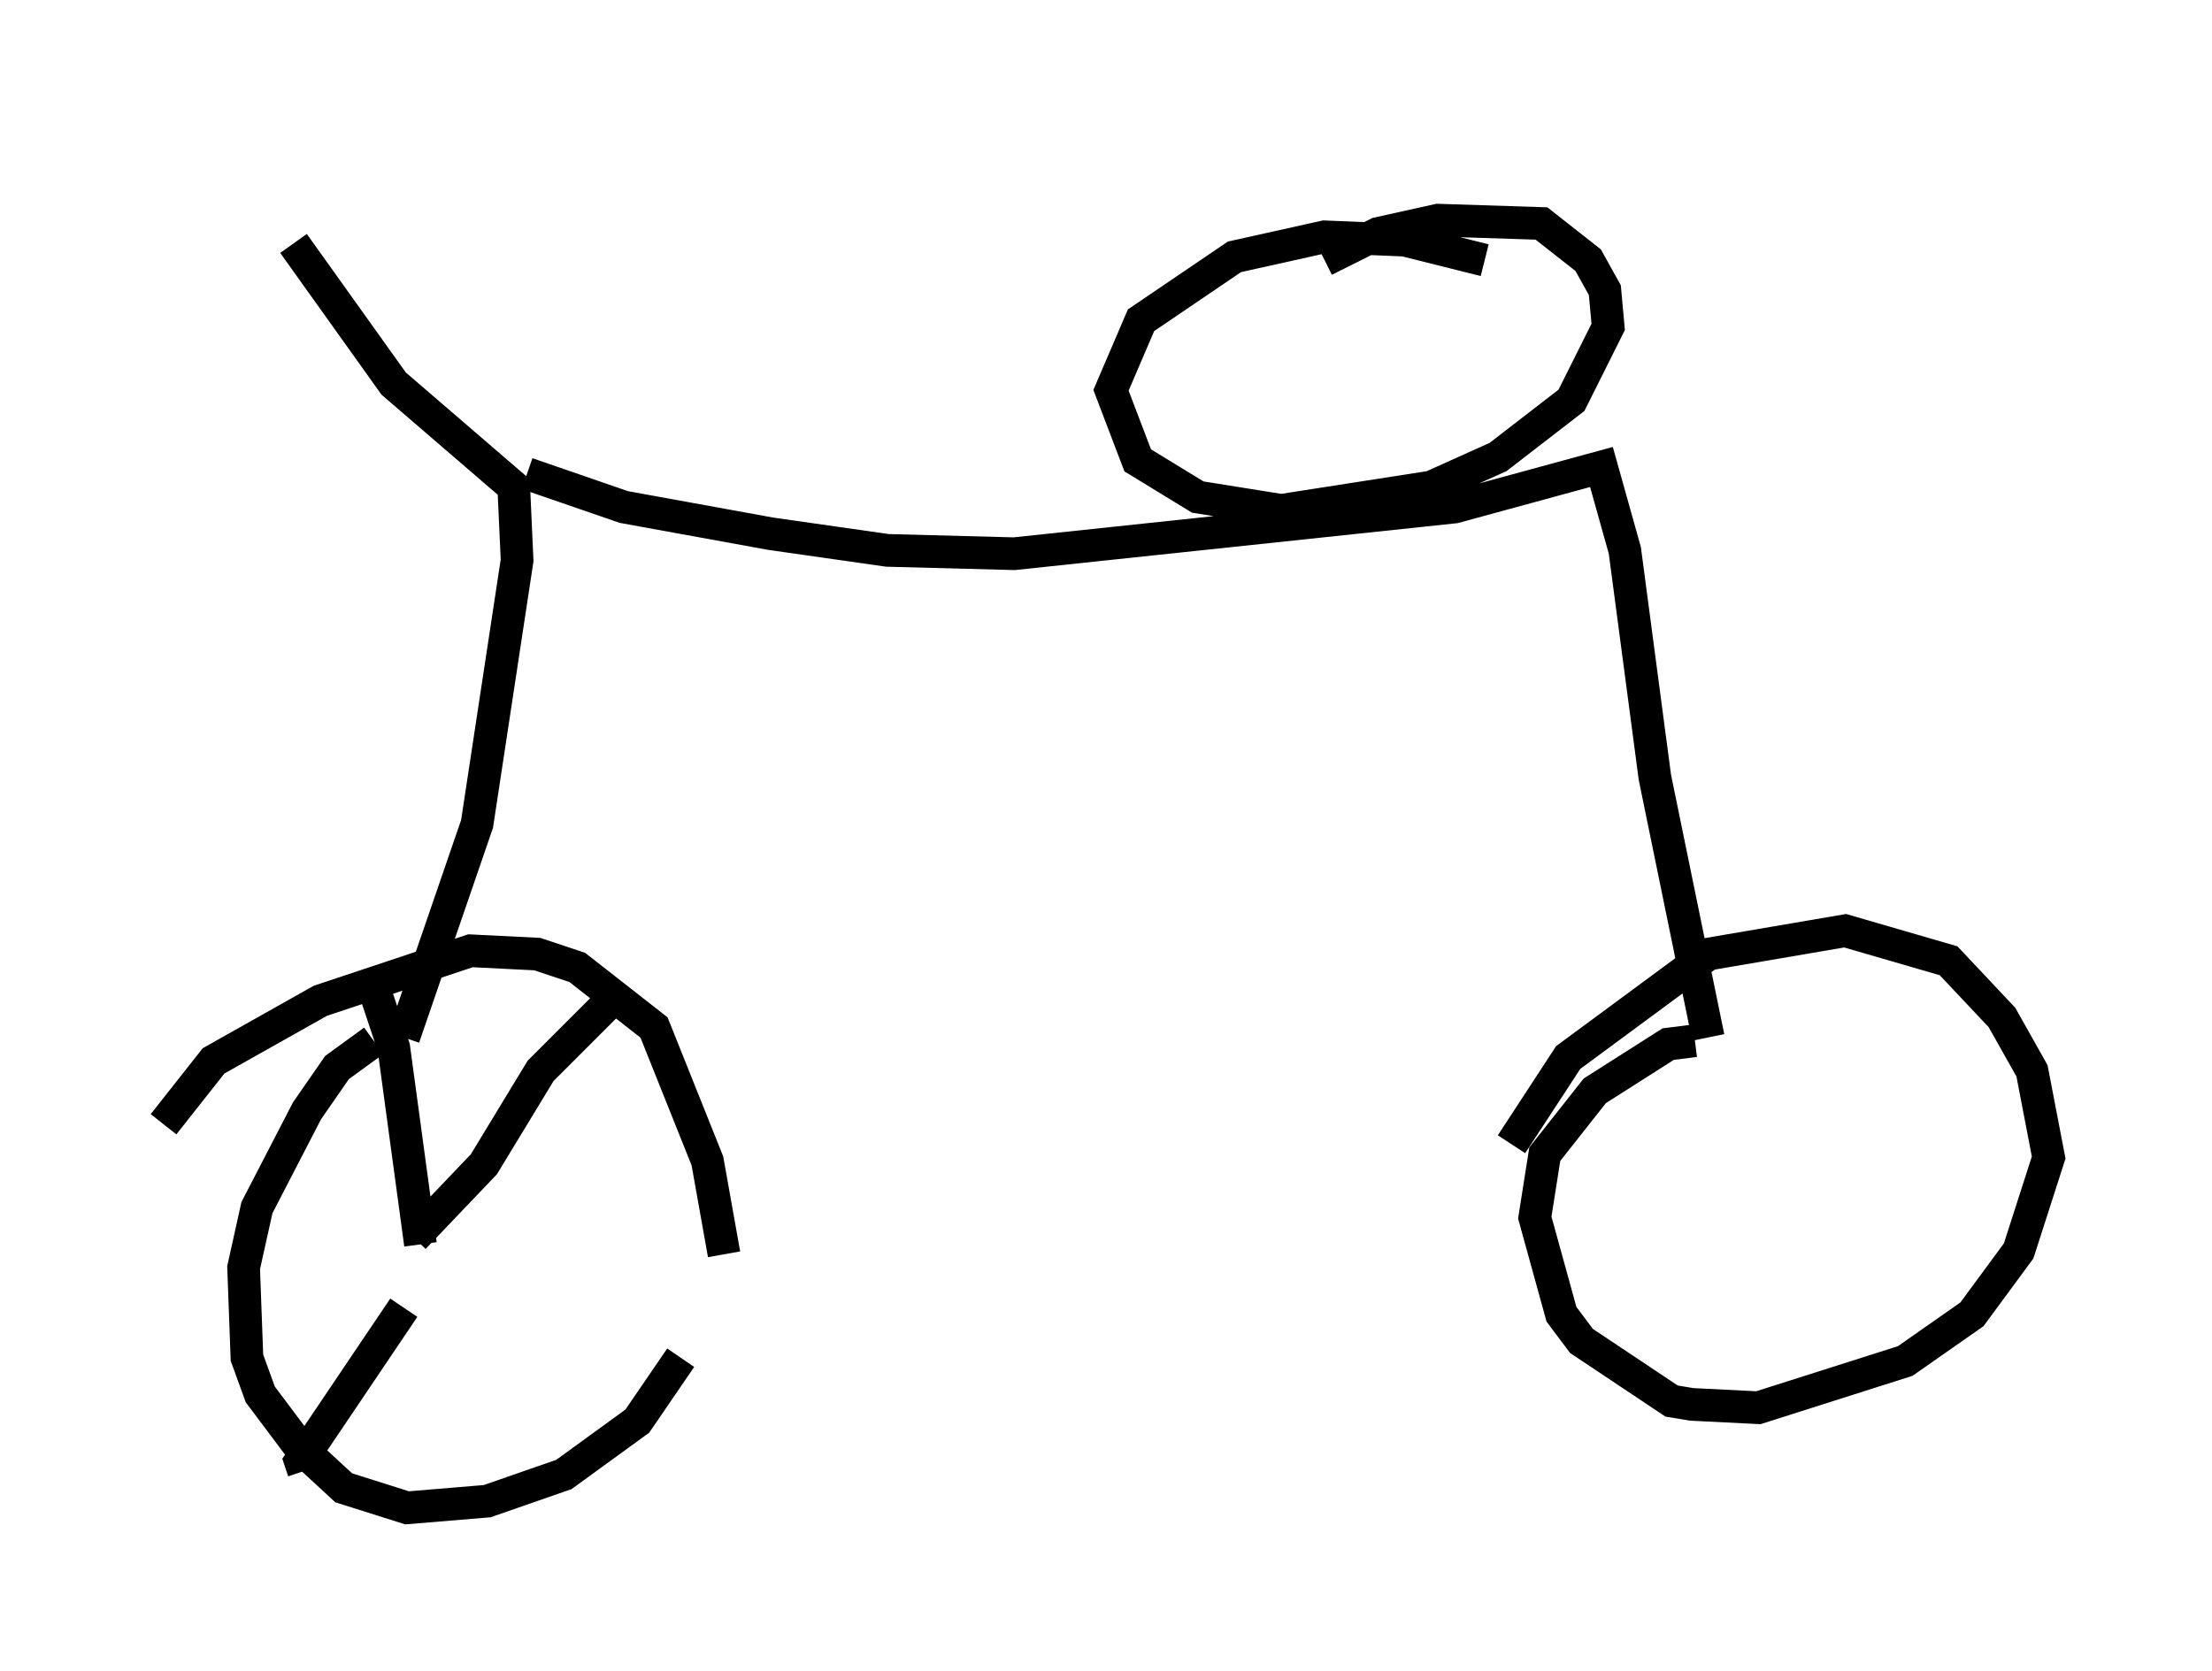 <?xml version="1.0" encoding="utf-8" ?>
<svg baseProfile="full" height="51.14" version="1.1" width="67.678" xmlns="http://www.w3.org/2000/svg" xmlns:ev="http://www.w3.org/2001/xml-events" xmlns:xlink="http://www.w3.org/1999/xlink"><defs /><rect fill="white" height="51.14" width="67.678" x="0" y="0" /><path d="M6.429, 5 m2.552, 2.45 l3.063, 4.288 3.675, 3.165 l0.102, 2.246 -1.225, 8.065 l-2.246, 6.533 m3.777, -17.252 l2.96, 1.021 4.492, 0.817 l3.573, 0.51 3.879, 0.102 l13.475, -1.429 4.492, -1.225 l0.715, 2.552 0.919, 6.942 l1.633, 7.963 m-6.84, -23.786 l-2.45, -0.613 -2.45, -0.102 l-2.756, 0.613 -2.858, 1.94 l-0.919, 2.144 0.817, 2.144 l1.838, 1.123 2.552, 0.408 l4.594, -0.715 2.042, -0.919 l2.246, -1.735 1.123, -2.246 l-0.102, -1.123 -0.51, -0.919 l-1.429, -1.123 -3.165, -0.102 l-1.838, 0.408 -1.633, 0.817 m11.331, 23.888 l-0.817, 0.102 -2.246, 1.429 l-1.531, 1.94 -0.306, 1.94 l0.817, 2.96 0.613, 0.817 l2.756, 1.838 0.613, 0.102 l2.042, 0.102 4.492, -1.429 l2.042, -1.429 1.429, -1.94 l0.919, -2.858 -0.51, -2.654 l-0.919, -1.633 -1.633, -1.735 l-3.165, -0.919 -4.185, 0.715 l-4.288, 3.165 -1.735, 2.654 m-34.811, -3.165 l-1.123, 0.817 -0.919, 1.327 l-1.531, 2.96 -0.408, 1.838 l0.102, 2.756 0.408, 1.123 l1.225, 1.633 1.327, 1.225 l1.94, 0.613 2.45, -0.204 l2.348, -0.817 2.246, -1.633 l1.327, -1.94 m1.327, -3.165 l-0.51, -2.858 -1.633, -4.083 l-2.348, -1.838 -1.225, -0.408 l-2.042, -0.102 -4.594, 1.531 l-3.267, 1.838 -1.531, 1.94 m6.431, -4.185 l0.613, 1.838 0.817, 6.023 m6.227, -7.861 l-2.552, 2.552 -1.735, 2.858 l-2.144, 2.246 m-0.306, 2.144 l-3.165, 4.696 0.102, 0.306 " fill="none" stroke="black" stroke-width="1" /></svg>